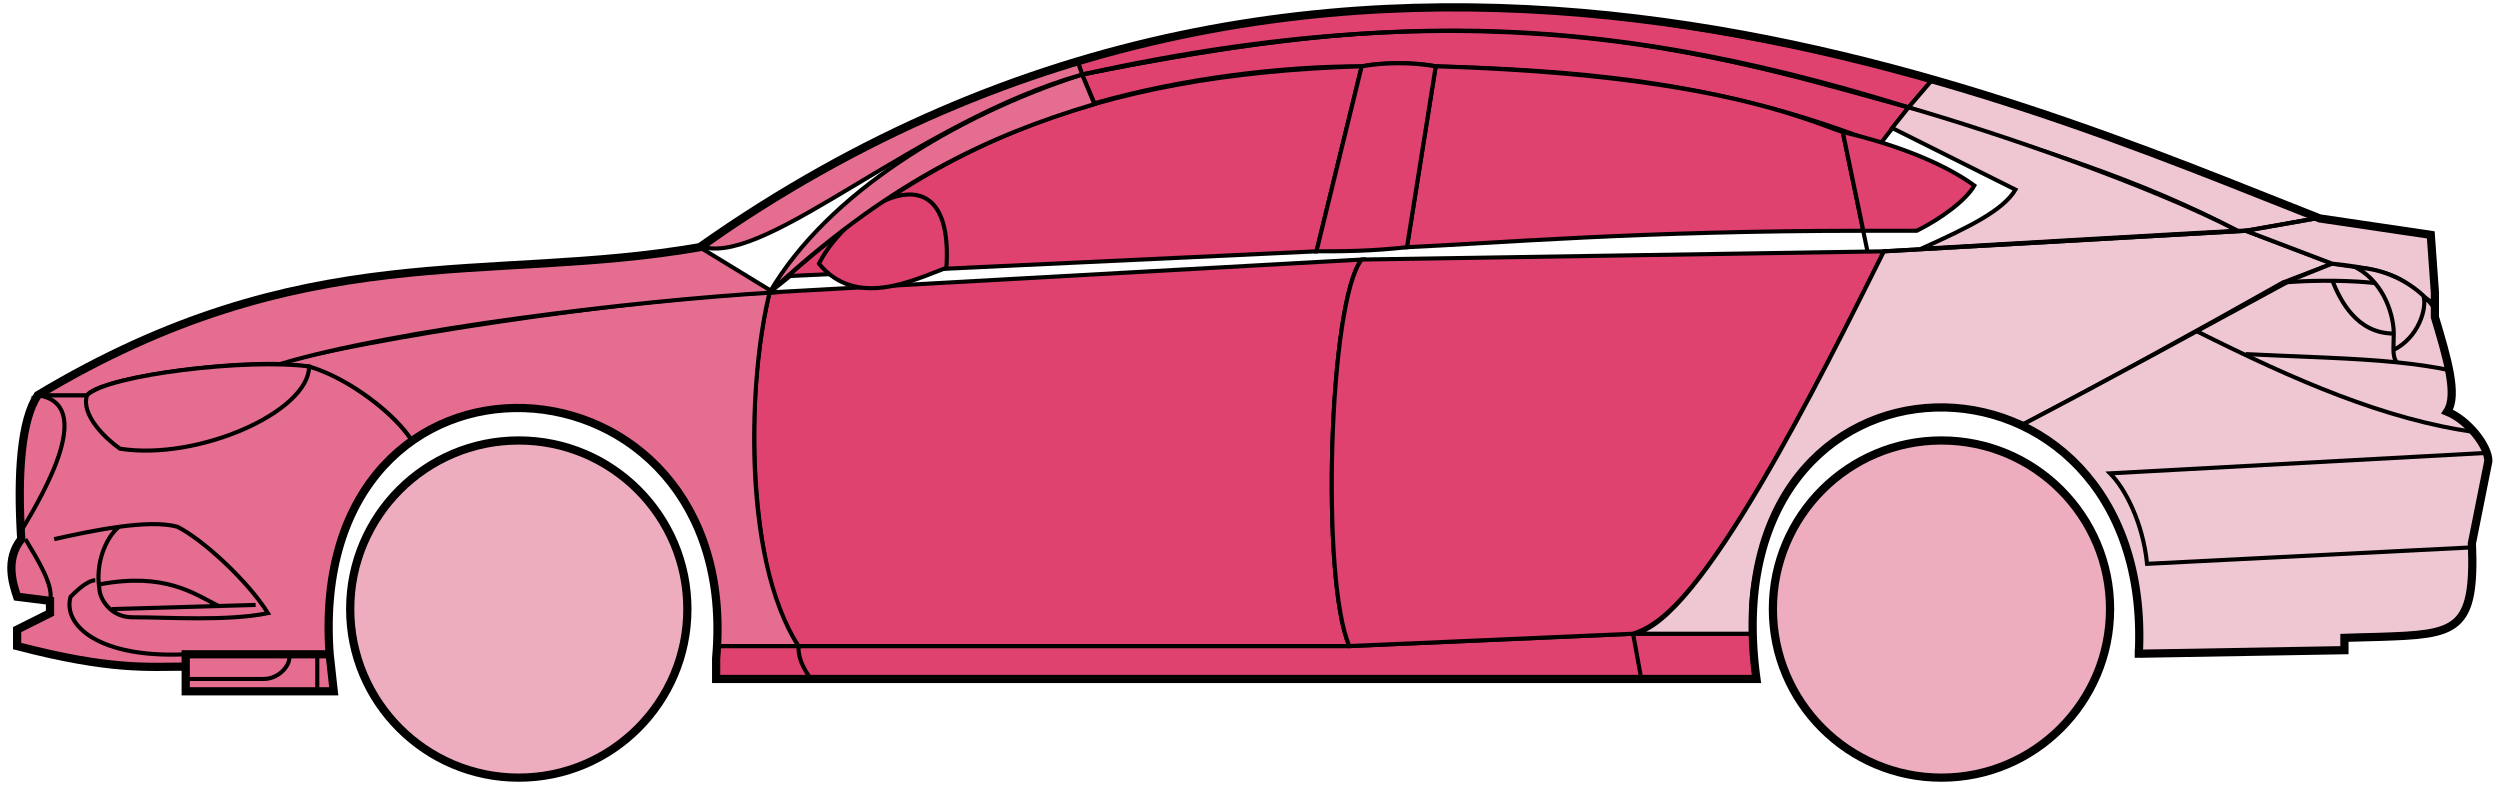 <svg width="304" height="96" viewBox="0 0 304 96" fill="none" xmlns="http://www.w3.org/2000/svg">
<circle cx="63.084" cy="74.061" r="20.5" fill="#EDADBF" stroke="black"/>
<circle cx="236.083" cy="74.061" r="20.5" fill="#EDADBF" stroke="black"/>
<path d="M133.082 12.56L131.582 9.06C171.582 1.061 193.082 1.561 232.082 13.06L228.582 17.561C208.582 9.56 190.582 8.56 174.582 8.061C172.082 7.561 168.082 7.56 165.582 8.06C155.582 8.061 143.582 9.561 133.082 12.56Z" fill="#E0426F" stroke="black" stroke-width="0.5"/>
<path d="M131.582 9.061L131.082 7.561C167.082 -3.439 199.582 0.56 235.082 9.561L232.082 13.061C192.082 0.561 166.082 2.061 131.582 9.061Z" fill="#E0426F" stroke="black" stroke-width="0.5"/>
<path d="M131.582 9.061C183.082 -2.439 211.582 7.561 232.082 13.061" stroke="black" stroke-width="0.5"/>
<path d="M171.083 30.061L174.583 8.061C208.083 9.061 219.583 14.56 224.083 16.061L226.566 28.061C199.576 28.061 182.081 29.561 171.083 30.061Z" fill="#E0426F"/>
<path d="M227.083 30.561L224.083 16.061C219.583 14.56 208.083 9.061 174.583 8.061L171.083 30.061C182.083 29.561 199.583 28.061 226.583 28.061" stroke="black" stroke-width="0.5"/>
<path d="M165.583 8.061C132.583 9.061 112.583 18.061 93.584 35.56L96.084 33.56L160.083 30.561L165.583 8.061Z" fill="#E0426F" stroke="black" stroke-width="0.5"/>
<path d="M240.082 22.561C236.415 19.894 230.582 17.561 224.082 16.061L226.582 28.061H233.082C236.082 26.561 239.082 24.329 240.082 22.561Z" fill="#E0426F" stroke="black" stroke-width="0.5"/>
<path d="M97.084 78.561H164.083L198.583 77.061H213.083L213.583 82.561H199.583H98.584H87.084V78.561H97.084Z" fill="#E0426F"/>
<path d="M97.084 78.561H164.083L198.583 77.061M97.084 78.561C97.084 80.061 97.584 81.061 98.584 82.561M97.084 78.561H87.084V82.561H98.584M198.583 77.061L199.583 82.561M198.583 77.061H213.083L213.583 82.561H199.583M199.583 82.561H98.584" stroke="black" stroke-width="0.5"/>
<path d="M97.083 78.561C92.584 74.061 89.584 52.06 93.583 35.56L165.583 31.561C161.583 36.56 160.583 70.561 164.083 78.561H97.083Z" fill="#E0426F" stroke="black" stroke-width="0.5"/>
<path d="M229.083 30.561L165.583 31.561C161.583 36.56 160.583 70.561 164.083 78.561L198.583 77.061C203.083 75.561 209.583 70.061 229.083 30.561Z" fill="#E0426F" stroke="black" stroke-width="0.5"/>
<path d="M171.083 30.061C166.583 30.561 163.083 30.561 160.083 30.561L165.583 8.061C168.583 7.561 171.583 7.561 174.583 8.061L171.083 30.061Z" fill="#E0426F" stroke="black" stroke-width="0.5"/>
<path d="M99.584 32.061C104.083 37.561 111.083 34.061 115.083 32.561C116.083 17.061 103.083 25.061 99.584 32.061Z" fill="#E0426F" stroke="black" stroke-width="0.5"/>
<path d="M235.082 9.561L232.082 13.06C249.082 18.561 259.582 21.561 272.082 28.061H273.582L281.582 26.561C266.582 20.061 259.082 17.561 235.082 9.561Z" fill="#EFC7D3" stroke="black" stroke-width="0.5"/>
<path d="M272.082 28.061C261.582 22.561 242.582 16.061 232.082 13.06L230.082 15.56L245.082 23.061C243.582 25.561 239.582 27.561 233.582 30.261C245.582 29.561 262.582 28.561 272.082 28.061Z" fill="#EFC7D3" stroke="black" stroke-width="0.5"/>
<path d="M277.583 34.361L283.582 32.06L273.083 28.061L229.083 30.561C221.583 45.56 206.583 76.061 198.583 77.061H213.083C211.583 66.061 221.083 42.56 246.083 51.56C256.583 46.06 266.583 40.56 277.583 34.361Z" fill="#EFC7D3" stroke="black" stroke-width="0.5"/>
<path d="M278.582 34.061C266.582 40.561 256.582 46.061 246.082 51.561C250.582 54.56 261.082 60.56 260.082 79.561L285.082 79.061V77.561C293.582 76.561 302.082 80.061 300.582 66.061L302.582 56.06C302.582 54.56 300.082 50.56 297.582 50.06C299.082 47.56 296.082 38.56 296.082 38.56V37.06L292.082 34.06L287.082 32.56L283.582 32.06L278.582 34.061Z" fill="#EFC7D3" stroke="black" stroke-width="0.5"/>
<path d="M281.582 26.561L273.082 28.061L283.582 32.06C293.082 33.06 292.081 34.56 296.076 36.981L295.582 28.561L281.582 26.561Z" fill="#EFC7D3"/>
<path d="M296.082 37.06L296.076 36.981M296.076 36.981L295.582 28.561L281.582 26.561L273.082 28.061L283.582 32.06C293.082 33.06 292.081 34.56 296.076 36.981Z" stroke="black" stroke-width="0.5"/>
<path d="M294.583 36.561C294.083 34.061 283.083 33.861 277.583 34.361" stroke="black" stroke-width="0.5"/>
<path d="M300.583 66.561L261.083 68.561C260.583 63.56 258.417 59.394 256.583 57.56L302.583 55.06M301.083 52.56C290.083 51.06 279.083 46.261 267.083 40.261M229.083 30.561L273.083 28.061L281.583 26.561" stroke="black" stroke-width="0.5"/>
<path d="M291.083 40.56C291.083 38.56 290.083 34.56 286.583 32.56C288.804 32.56 292.181 33.601 294.692 35.971C295.156 37.501 294.083 41.06 291.042 42.56C291.028 41.97 291.083 41.285 291.083 40.56Z" fill="#EFC7D3"/>
<path d="M273.083 43.06C280.079 43.41 286.096 43.515 291.477 44.06M298.083 45.06C295.981 44.61 293.787 44.295 291.477 44.06M296.083 37.56C295.666 36.975 295.196 36.446 294.692 35.971M291.477 44.06C291.15 43.716 291.056 43.193 291.042 42.56M291.042 42.56C291.028 41.97 291.083 41.285 291.083 40.56C291.083 38.56 290.083 34.56 286.583 32.56C288.804 32.56 292.181 33.601 294.692 35.971M291.042 42.56C294.083 41.06 295.156 37.501 294.692 35.971" stroke="black" stroke-width="0.5"/>
<path d="M291.083 40.56C286.583 40.56 284.583 36.56 283.583 34.06" stroke="black" stroke-width="0.5"/>
<path d="M133.082 12.661C119.582 16.66 107.582 22.561 93.582 35.56C100.582 23.561 116.082 14.06 131.582 9.061L133.082 12.661Z" fill="#E56E90" stroke="black" stroke-width="0.5"/>
<path d="M131.582 9.061C111.582 14.735 93.582 32.06 85.582 30.061C98.582 20.561 114.582 12.06 131.082 7.561L131.582 9.061Z" fill="#E56E90" stroke="black" stroke-width="0.5"/>
<path d="M10.583 48.06H4.583C2.082 52.06 2.082 62.06 2.583 65.56C1.082 66.56 1.083 71.06 2.083 72.56L6.083 73.06V74.56L2.083 76.56V78.56C6.083 79.56 14.583 81.56 22.583 81.06V79.56H40.083C39.416 71.06 41.083 60.56 50.083 53.56C47.583 49.56 40.583 45.06 37.583 44.56C27.583 43.56 12.583 46.06 10.583 48.06Z" fill="#E56E90" stroke="black" stroke-width="0.5"/>
<path d="M93.584 35.56C75.75 36.394 44.084 41.261 33.584 44.261L37.584 44.56C42.584 46.06 48.084 50.394 50.084 53.56C63.083 44.06 88.582 51.06 87.082 78.561H97.082C90.082 67.561 91.082 45.56 93.584 35.56Z" fill="#E56E90" stroke="black" stroke-width="0.5"/>
<path d="M10.582 48.061H4.582C37.082 28.561 59.082 34.56 85.082 30.061L94.082 35.56C77.082 36.56 48.082 40.06 34.082 44.261C26.082 44.06 12.082 46.06 10.582 48.061Z" fill="#E56E90" stroke="black" stroke-width="0.5"/>
<path d="M37.584 44.561C30.084 43.56 13.084 45.56 10.584 48.061C9.783 50.461 12.917 53.394 14.584 54.56C24.084 56.06 37.584 50.06 37.584 44.561Z" fill="#E56E90" stroke="black" stroke-width="0.5"/>
<path d="M4.583 48.06C11.583 49.06 5.583 59.56 2.583 64.561C2.083 57.56 2.583 52.06 4.583 48.06Z" fill="#E56E90" stroke="black" stroke-width="0.5"/>
<path d="M22.582 84.061V79.561H40.082L40.582 84.061H22.582Z" fill="#E56E90" stroke="black" stroke-width="0.5"/>
<path d="M3.084 65.561C4.584 68.061 6.584 71.227 6.084 73.061M22.584 79.561C12.084 80.061 7.584 76.061 8.584 72.561C9.084 72.061 10.584 70.561 11.584 70.561" stroke="black" stroke-width="0.5"/>
<path d="M32.584 74.561C30.084 70.561 24.584 65.561 21.584 64.061C19.834 63.561 17.209 63.686 14.459 64.061C12.834 65.394 11.584 68.561 12.084 71.561C12.084 72.727 13.391 75.061 16.084 75.061C20.584 75.061 27.584 75.561 32.584 74.561Z" fill="#E56E90"/>
<path d="M6.584 65.561C8.834 65.061 11.709 64.436 14.459 64.061M14.459 64.061C17.209 63.686 19.834 63.561 21.584 64.061C24.584 65.561 30.084 70.561 32.584 74.561C27.584 75.561 20.584 75.061 16.084 75.061C13.391 75.061 12.084 72.727 12.084 71.561C11.584 68.561 12.834 65.394 14.459 64.061Z" stroke="black" stroke-width="0.5"/>
<path d="M12.084 71.061C20.084 69.561 23.584 72.189 26.584 73.689M13.584 74.061L31.084 73.561" stroke="black" stroke-width="0.5"/>
<path d="M22.582 82.561H32.082C34.082 82.561 35.582 80.561 35.082 79.561M38.582 79.561V84.061" stroke="black" stroke-width="0.5"/>
<path d="M22.583 81.061C18.083 81.061 13.583 81.561 2.083 78.561V76.561L6.083 74.561V73.061L2.083 72.561C1.583 71.061 0.583 68.061 2.583 65.561C2.083 57.56 2.583 51.06 4.583 48.06C37.083 28.561 59.083 34.561 85.083 30.061C163.083 -24.939 245.083 12.06 282.083 26.561L295.583 28.561L296.083 35.56V38.56C297.582 43.56 298.917 48.06 297.583 50.06C300.083 51.06 302.583 54.227 302.583 56.06L300.583 66.061C301.035 76.909 298.627 77.133 289.296 77.445C288.305 77.478 286.236 77.513 285.083 77.561V79.061L260.083 79.492M22.583 81.061V84.061H40.582L40.084 79.561M22.583 81.061V79.561H40.084M40.084 79.561C37.084 38.061 90.583 41.061 87.083 80.061V82.561H213.583C207.583 39.06 262.083 39.06 260.083 79.492M259.582 79.492H260.083" stroke="black"/>
</svg>
